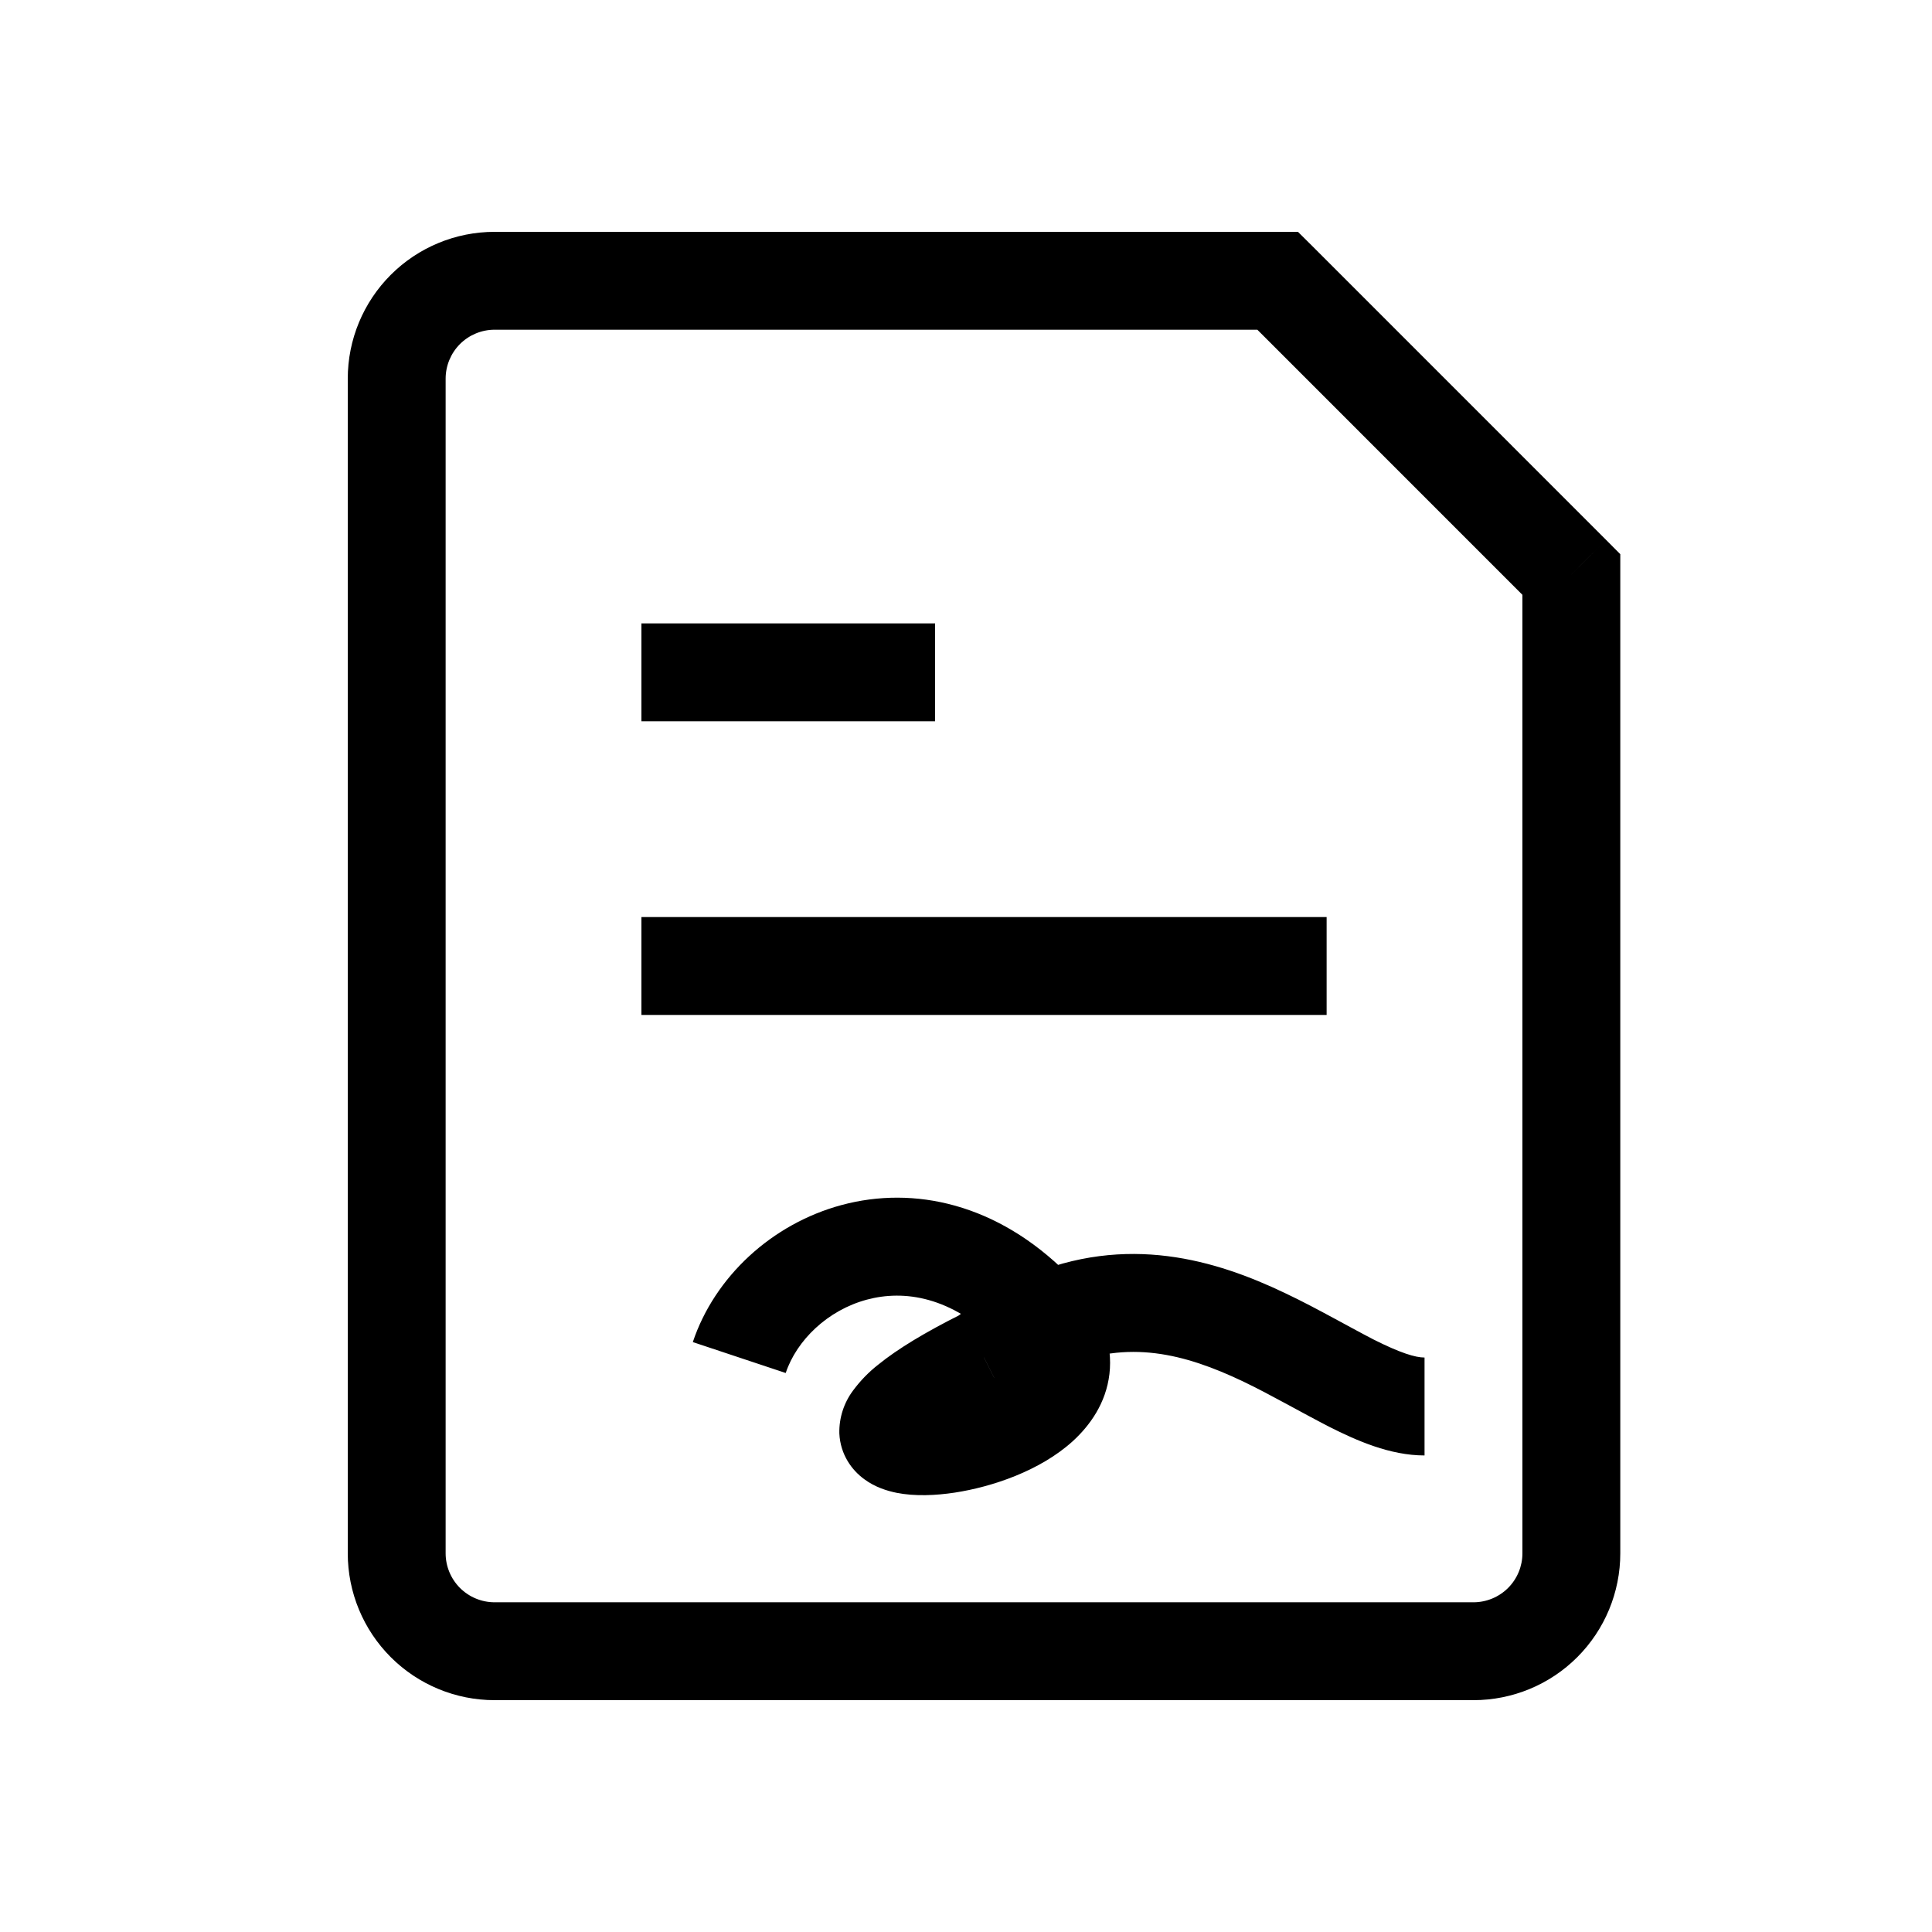 <svg width="50" height="50" viewBox="0 0 50 50" fill="none" xmlns="http://www.w3.org/2000/svg">
<path d="M17.867 23.733H16.6V26.267H17.867V23.733ZM33.067 26.267H34.333V23.733H33.067V26.267ZM17.867 16.133H16.6V18.667H17.867V16.133ZM22.933 18.667H24.2V16.133H22.933V18.667ZM33.067 7.267L33.964 6.37L33.591 6H33.067V7.267ZM40.667 14.867H41.933V14.342L41.563 13.97L40.667 14.867V14.867ZM26.733 33.867L25.837 34.764L26.733 33.867ZM25.467 35.133L26.034 36.266L26.136 36.215L26.227 36.147L25.467 35.133ZM17.867 26.267H33.067V23.733H17.867V26.267ZM17.867 18.667H22.933V16.133H17.867V18.667ZM38.133 41.467H12.8V44H38.133V41.467ZM11.533 40.2V9.8H9V40.2H11.533ZM12.8 8.533H33.067V6H12.8V8.533ZM39.4 14.867V40.2H41.933V14.867H39.4ZM32.17 8.163L39.77 15.764L41.563 13.97L33.964 6.37L32.17 8.163V8.163ZM12.8 41.467C12.464 41.467 12.142 41.333 11.904 41.096C11.667 40.858 11.533 40.536 11.533 40.2H9C9 41.208 9.4 42.174 10.113 42.887C10.826 43.6 11.792 44 12.8 44V41.467ZM38.133 44C39.141 44 40.108 43.6 40.82 42.887C41.533 42.174 41.933 41.208 41.933 40.2H39.4C39.4 40.536 39.267 40.858 39.029 41.096C38.791 41.333 38.469 41.467 38.133 41.467V44ZM11.533 9.8C11.533 9.464 11.667 9.142 11.904 8.904C12.142 8.667 12.464 8.533 12.8 8.533V6C11.792 6 10.826 6.4 10.113 7.113C9.4 7.826 9 8.792 9 9.8H11.533ZM20.334 35.534C20.615 34.69 21.416 33.907 22.437 33.634C23.392 33.378 24.62 33.545 25.837 34.764L27.63 32.97C25.806 31.146 23.655 30.682 21.781 31.186C19.974 31.673 18.495 33.043 17.93 34.733L20.337 35.534H20.334ZM25.837 34.764C25.908 34.833 25.975 34.906 26.037 34.984L28.038 33.428C27.912 33.268 27.775 33.116 27.63 32.972L25.837 34.764ZM26.037 34.984C26.234 35.237 26.189 35.318 26.196 35.263C26.201 35.227 26.212 35.285 26.059 35.422C25.84 35.605 25.592 35.75 25.325 35.85C25.004 35.98 24.669 36.071 24.327 36.124C24.118 36.164 23.904 36.172 23.693 36.149C23.65 36.139 23.739 36.149 23.871 36.243C24.032 36.368 24.151 36.539 24.21 36.735C24.27 36.93 24.267 37.139 24.203 37.332C24.188 37.374 24.169 37.414 24.144 37.451C24.139 37.456 24.182 37.401 24.327 37.282C24.616 37.048 25.148 36.709 26.034 36.268L24.899 34.001C23.944 34.477 23.227 34.913 22.736 35.311C22.486 35.505 22.265 35.733 22.077 35.987C21.838 36.307 21.713 36.698 21.722 37.097C21.748 37.644 22.044 38.047 22.368 38.282C22.655 38.495 22.971 38.586 23.204 38.634C23.678 38.728 24.218 38.703 24.707 38.629C25.669 38.482 26.916 38.067 27.764 37.297C28.205 36.894 28.623 36.316 28.712 35.559C28.803 34.784 28.524 34.057 28.035 33.431L26.034 34.984H26.037ZM26.227 36.147C26.632 35.837 27.072 35.576 27.539 35.369L26.533 33.043C25.925 33.307 25.317 33.664 24.707 34.12L26.227 36.147V36.147ZM27.539 35.369C29.186 34.657 30.657 35.032 32.165 35.749C32.545 35.931 32.915 36.129 33.29 36.332C33.654 36.529 34.039 36.739 34.404 36.927C35.103 37.279 35.97 37.667 36.867 37.667V35.133C36.629 35.133 36.238 35.014 35.549 34.667C35.225 34.5 34.886 34.312 34.495 34.102C34.115 33.897 33.695 33.672 33.254 33.464C31.486 32.62 29.173 31.903 26.533 33.043L27.539 35.369V35.369Z" fill="black"/>
</svg>
